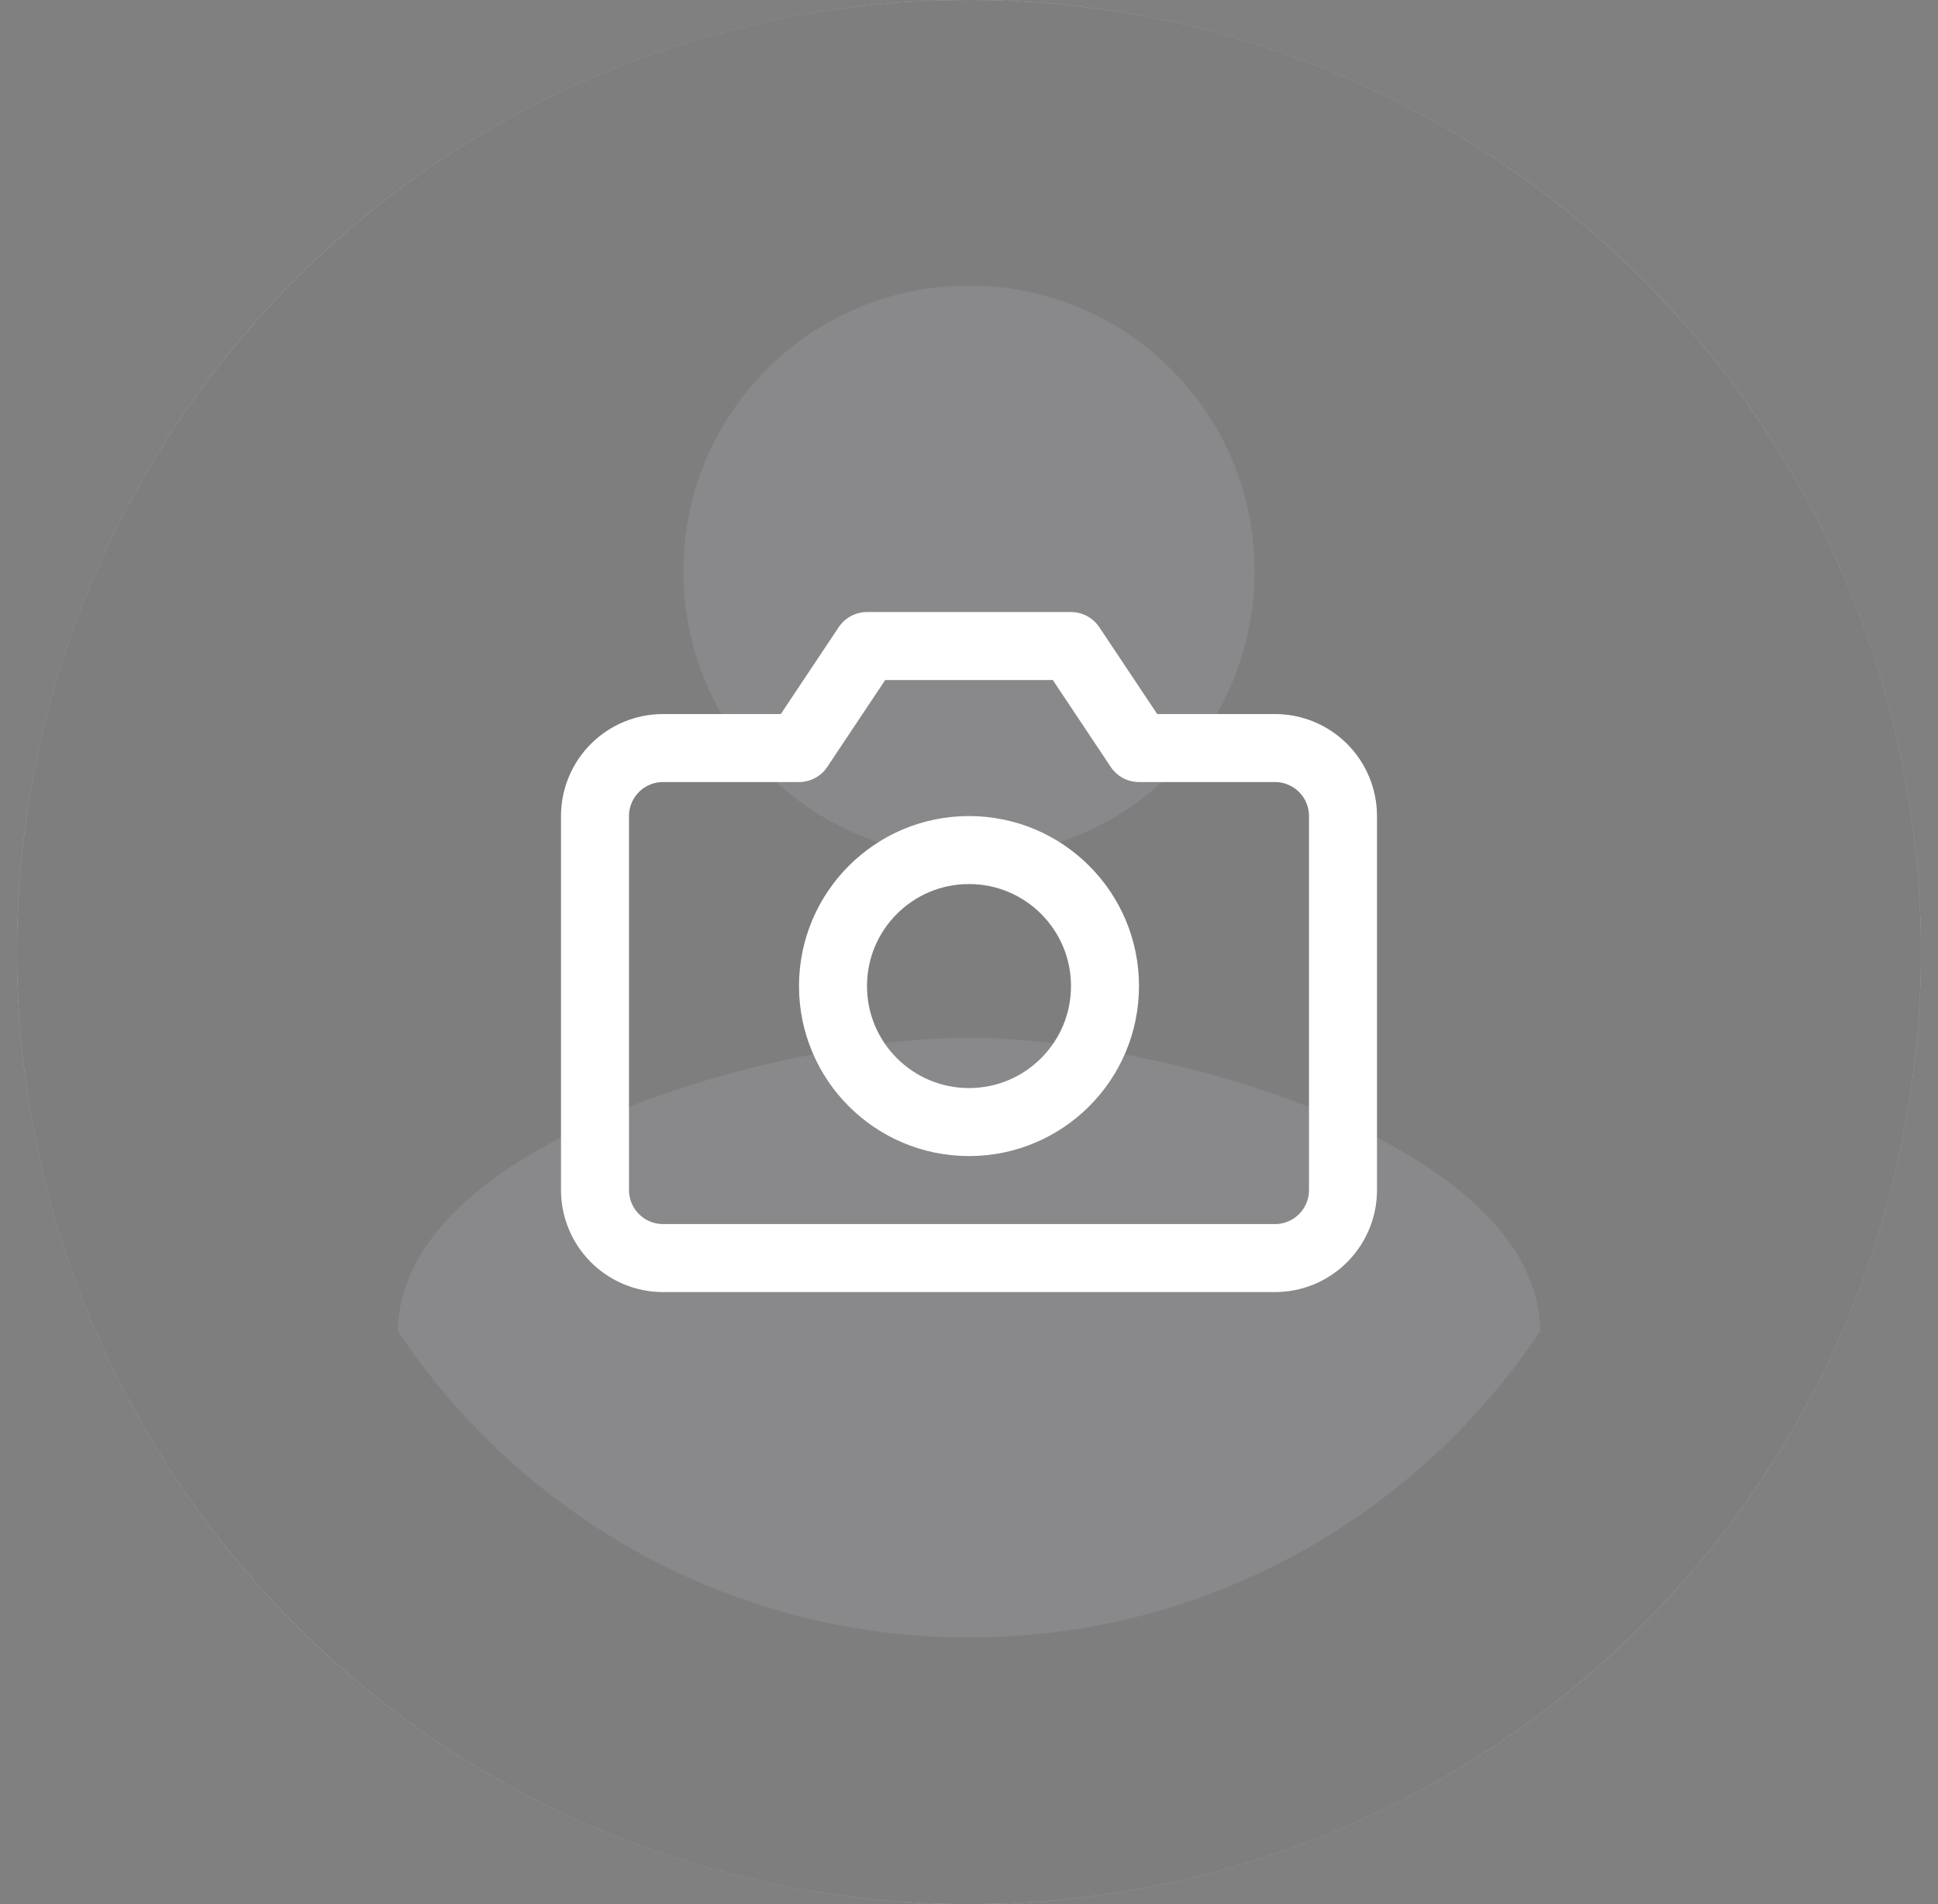 <svg width="57" height="56" viewBox="0 0 57 56" fill="none" xmlns="http://www.w3.org/2000/svg">
<rect x="0" y="0" width="57" height="56" fill="#808080" stroke="none"/>
<circle cx="28.5" cy="28" r="28" fill="#F2F1F4"/>
<path d="M28.5 0C13.044 0 0.5 12.544 0.5 28C0.5 43.456 13.044 56 28.5 56C43.956 56 56.5 43.456 56.5 28C56.5 12.544 43.956 0 28.5 0ZM28.5 8.4C33.148 8.4 36.9 12.152 36.9 16.8C36.9 21.448 33.148 25.2 28.5 25.2C23.852 25.2 20.1 21.448 20.1 16.8C20.1 12.152 23.852 8.4 28.5 8.4ZM28.5 48.16C21.5 48.16 15.312 44.576 11.7 39.144C11.784 33.572 22.9 30.52 28.5 30.52C34.072 30.52 45.216 33.572 45.3 39.144C41.688 44.576 35.5 48.16 28.5 48.16Z" fill="#242423" fill-opacity="0.1"/>
<circle opacity="0.5" cx="28.5" cy="28" r="28" fill="#212121"/>
<g clip-path="url(#clip0)">
<path d="M39.5 35C39.5 35.53 39.289 36.039 38.914 36.414C38.539 36.789 38.03 37 37.5 37H19.5C18.97 37 18.461 36.789 18.086 36.414C17.711 36.039 17.5 35.53 17.5 35V24C17.5 23.47 17.711 22.961 18.086 22.586C18.461 22.211 18.97 22 19.5 22H23.5L25.5 19H31.5L33.5 22H37.5C38.03 22 38.539 22.211 38.914 22.586C39.289 22.961 39.5 23.47 39.5 24V35Z" stroke="white" stroke-width="2" stroke-linecap="round" stroke-linejoin="round"/>
<path d="M28.5 33C30.709 33 32.5 31.209 32.5 29C32.5 26.791 30.709 25 28.5 25C26.291 25 24.5 26.791 24.5 29C24.5 31.209 26.291 33 28.5 33Z" stroke="white" stroke-width="2" stroke-linecap="round" stroke-linejoin="round"/>
</g>
<defs>
<clipPath id="clip0">
<rect width="24" height="24" fill="white" transform="translate(16.5 16)"/>
</clipPath>
</defs>
</svg>
